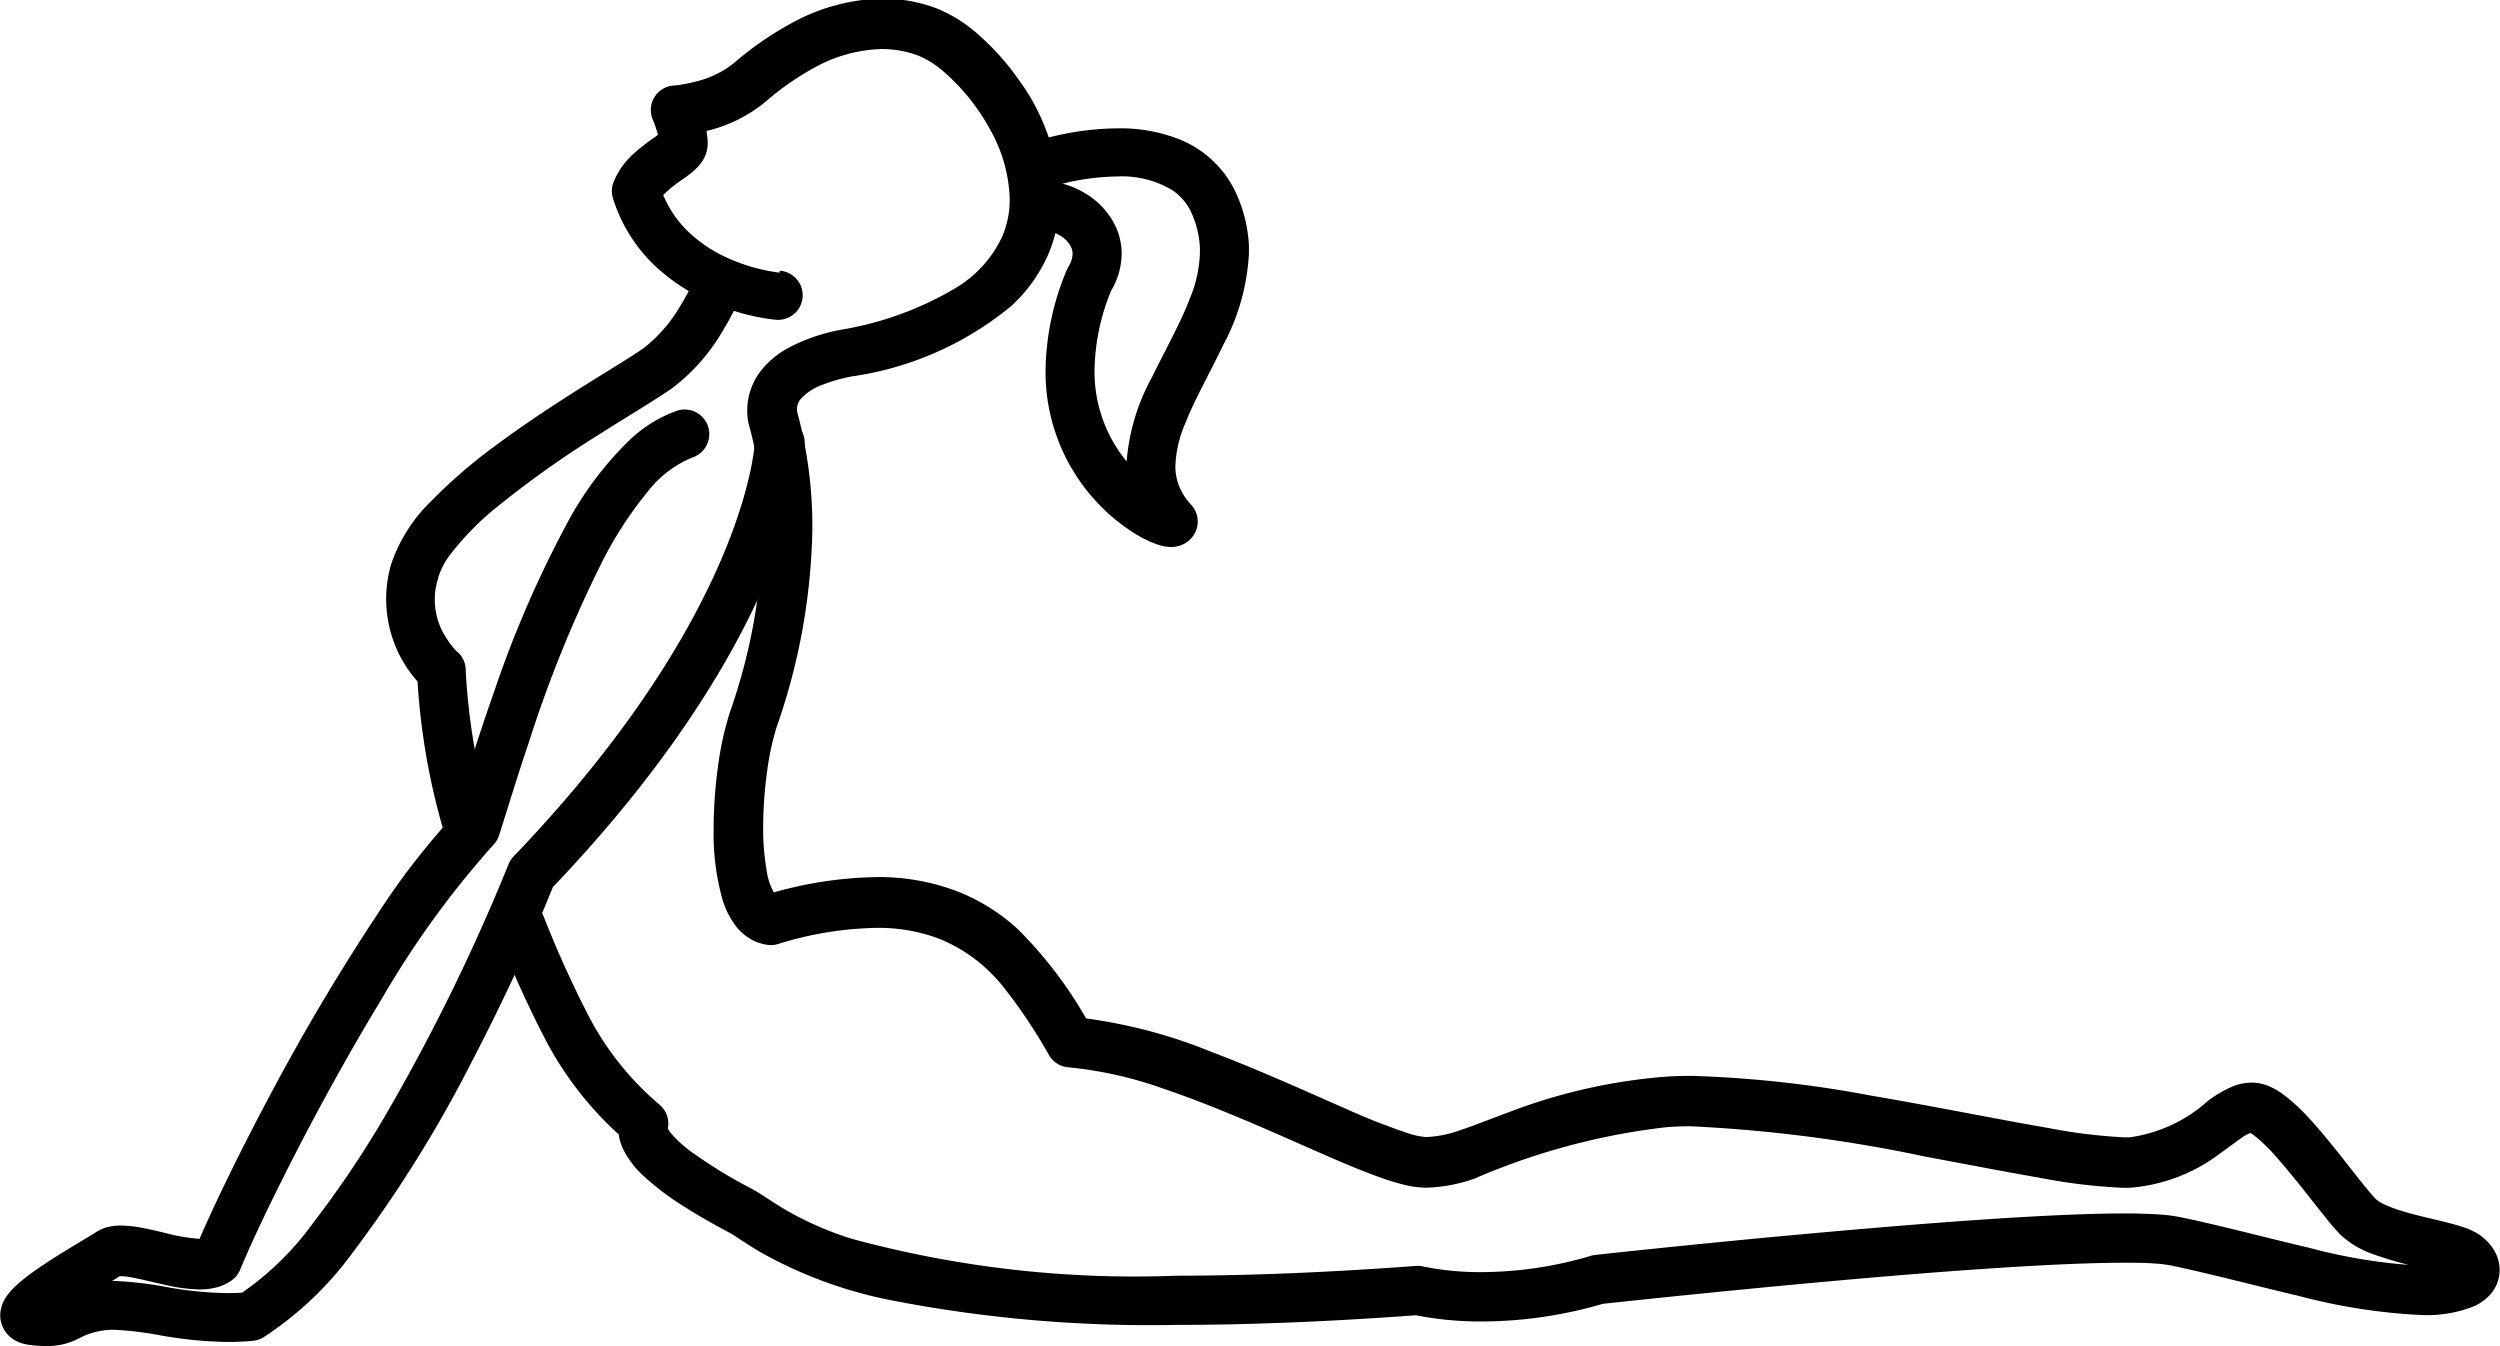 <svg xmlns="http://www.w3.org/2000/svg" width="43.807" height="23.586" viewBox="0 0 43.807 23.586">
  <g id="フィットネス_2" transform="translate(-255.225 -101.786)">
    <path id="Path_182" data-name="Path 182" d="M280.59,127.552a11.153,11.153,0,0,1-.473-2.678h-.2l.2,0v0h-.2l.2,0a.434.434,0,0,0-.146-.333l-.173.2.176-.194,0,0-.173.2.176-.194,0,0a1.4,1.4,0,0,1-.224-.292,1.211,1.211,0,0,1-.117-1.013l0-.012a1.317,1.317,0,0,1,.2-.386,4.914,4.914,0,0,1,.839-.855,17.487,17.487,0,0,1,1.749-1.243c.285-.182.551-.345.775-.484s.4-.252.535-.345a3.445,3.445,0,0,0,.9-1.028,4.607,4.607,0,0,0,.306-.6.431.431,0,1,0-.8-.32h0a3.886,3.886,0,0,1-.26.5,2.586,2.586,0,0,1-.644.744c-.068.049-.188.127-.338.221-.529.331-1.433.872-2.256,1.486a9.087,9.087,0,0,0-1.13.974,2.79,2.79,0,0,0-.7,1.1l.415.118-.411-.131a2.174,2.174,0,0,0,.593,2.215l.285-.324-.431-.009v.014a11.9,11.9,0,0,0,.5,2.907.431.431,0,0,0,.832-.229Z" transform="translate(-16.731 -11.334)"/>
    <path id="Path_183" data-name="Path 183" d="M290.45,106.564v0h0v0a3.159,3.159,0,0,1-.943-.273,2.41,2.41,0,0,1-.677-.465,1.918,1.918,0,0,1-.48-.79l-.411.131.4.155a.463.463,0,0,1,.108-.154,2.863,2.863,0,0,1,.352-.273,1.5,1.5,0,0,0,.214-.18.7.7,0,0,0,.113-.156.562.562,0,0,0,.065-.259,1.252,1.252,0,0,0-.033-.271,2.858,2.858,0,0,0-.149-.456l-.4.17.03.43a3.239,3.239,0,0,0,.538-.094,2.535,2.535,0,0,0,1.009-.495,4.883,4.883,0,0,1,.852-.6,2.573,2.573,0,0,1,1.2-.339,1.834,1.834,0,0,1,.642.115,1.673,1.673,0,0,1,.475.307,3.62,3.62,0,0,1,.78.981,2.621,2.621,0,0,1,.348,1.226,1.647,1.647,0,0,1-.129.652,2.065,2.065,0,0,1-.829.913,5.763,5.763,0,0,1-1.993.724,3.228,3.228,0,0,0-.928.319,1.548,1.548,0,0,0-.486.408,1.135,1.135,0,0,0-.234.694,1.279,1.279,0,0,0,.01.158l.013.064a6.841,6.841,0,0,1,.25,1.866,10.167,10.167,0,0,1-.579,3.2,5.455,5.455,0,0,0-.206.938,8.04,8.04,0,0,0-.077,1.094,4.3,4.3,0,0,0,.149,1.224,1.473,1.473,0,0,0,.255.505.909.909,0,0,0,.231.2.8.8,0,0,0,.315.11.425.425,0,0,0,.175-.014,6.135,6.135,0,0,1,1.72-.284,3,3,0,0,1,1.111.192,2.759,2.759,0,0,1,1.108.827,9.142,9.142,0,0,1,.816,1.217.431.431,0,0,0,.341.208,6.885,6.885,0,0,1,1.647.369c.891.3,1.828.72,2.634,1.075.4.177.774.337,1.1.457.163.06.314.11.457.146a1.716,1.716,0,0,0,.42.062,2.755,2.755,0,0,0,.852-.159,11.828,11.828,0,0,1,3.353-.9c.136-.012.285-.018.447-.017a25.56,25.56,0,0,1,4.1.531c.723.135,1.416.269,2.012.372a9.788,9.788,0,0,0,1.462.175c.058,0,.113,0,.168-.006a3,3,0,0,0,1.518-.592c.172-.122.313-.231.415-.3a.693.693,0,0,1,.115-.061l.024-.008h0l0-.016v.016h0l0-.016v-.112l-.041.123a.138.138,0,0,0,.041.005v-.128l-.041.123a.425.425,0,0,1,.088.054,2.7,2.7,0,0,1,.356.338c.2.224.428.506.629.762.1.129.2.251.285.359s.167.2.246.282a1.607,1.607,0,0,0,.563.337,7.182,7.182,0,0,0,.894.253c.135.032.257.062.347.089.045.013.082.026.106.036l.025.011,0,0,.035-.061-.039.059,0,0,.035-.061-.039.059.01.008h0l.06-.054-.072.032.013.021.06-.054-.072.032.178-.08h-.193a.2.2,0,0,0,.016.08l.178-.08h.024l-.172-.136a.226.226,0,0,0-.045.136h.218l-.172-.136.1.077-.08-.1-.018.019.1.077-.08-.1.024.029-.022-.031,0,0,.024.029-.022-.031-.033.016a1.608,1.608,0,0,1-.543.066,9.573,9.573,0,0,1-1.95-.312c-.758-.177-1.562-.394-2.275-.541a3.029,3.029,0,0,0-.423-.049c-.16-.009-.343-.014-.547-.014-1.351,0-3.656.183-5.641.364s-3.632.363-3.634.363a.412.412,0,0,0-.089.02h0a6.781,6.781,0,0,1-1.9.281,4.994,4.994,0,0,1-1.033-.1.429.429,0,0,0-.121-.008c-1.619.12-3.006.171-4.193.171a18.917,18.917,0,0,1-5.69-.647,5.727,5.727,0,0,1-1.128-.489c-.262-.15-.425-.278-.626-.388a8.633,8.633,0,0,1-1.049-.641,2.154,2.154,0,0,1-.353-.317.5.5,0,0,1-.067-.1l-.005-.014-.065.017h.066v-.017l-.065.017h-.062l.123.037.005-.037h-.129l.123.037a.431.431,0,0,0-.137-.455,5.153,5.153,0,0,1-1.219-1.511,18.871,18.871,0,0,1-.816-1.8.431.431,0,0,0-.795.336,19.428,19.428,0,0,0,.856,1.882,6.019,6.019,0,0,0,1.42,1.755l.277-.331-.413-.124a.731.731,0,0,0-.031.212.858.858,0,0,0,.087.366,1.61,1.61,0,0,0,.354.463,4.811,4.811,0,0,0,.731.55c.262.166.53.315.758.436.1.05.3.2.6.373a7.7,7.7,0,0,0,2.29.828,23.732,23.732,0,0,0,4.958.424c1.212,0,2.619-.052,4.257-.173l-.032-.43-.089.422a5.861,5.861,0,0,0,1.212.121,7.575,7.575,0,0,0,2.176-.325l-.136-.409.047.429.287-.031c.647-.069,2.3-.242,4.084-.4s3.688-.294,4.809-.293c.192,0,.359,0,.5.012a2.241,2.241,0,0,1,.3.033c.676.14,1.477.354,2.253.536a10.274,10.274,0,0,0,2.147.335,2.242,2.242,0,0,0,.915-.15.843.843,0,0,0,.318-.239.645.645,0,0,0,.14-.4.691.691,0,0,0-.123-.386.887.887,0,0,0-.244-.239,1.1,1.1,0,0,0-.242-.116c-.138-.048-.286-.085-.445-.124-.237-.057-.5-.116-.709-.185a1.986,1.986,0,0,1-.273-.107.535.535,0,0,1-.133-.085c-.064-.064-.2-.229-.352-.423-.232-.294-.517-.665-.8-.975a3.453,3.453,0,0,0-.44-.413,1.361,1.361,0,0,0-.248-.153.785.785,0,0,0-.329-.078.925.925,0,0,0-.337.066,2.028,2.028,0,0,0-.436.254,2.576,2.576,0,0,1-1.372.639c-.025,0-.058,0-.1,0a9.249,9.249,0,0,1-1.316-.162c-.873-.149-1.991-.377-3.11-.568a20.189,20.189,0,0,0-3.152-.347c-.181,0-.355.006-.52.02a9.821,9.821,0,0,0-2.7.624c-.33.122-.61.235-.846.312a1.938,1.938,0,0,1-.585.116,1.288,1.288,0,0,1-.315-.066,11.552,11.552,0,0,1-1.117-.441c-.675-.294-1.484-.665-2.312-.978a9,9,0,0,0-2.456-.623l-.029.43.37-.222a7.344,7.344,0,0,0-1.3-1.747,3.408,3.408,0,0,0-1.05-.656,3.863,3.863,0,0,0-1.426-.252,6.984,6.984,0,0,0-1.964.319l.122.414.053-.428-.008.064.034-.055-.026-.008-.008.064.034-.055-.012.02.014-.019h0l-.012.02.014-.019-.015-.016a1.042,1.042,0,0,1-.145-.41,4.216,4.216,0,0,1-.062-.77,7.227,7.227,0,0,1,.069-.975,4.646,4.646,0,0,1,.17-.785,11,11,0,0,0,.623-3.471,7.705,7.705,0,0,0-.282-2.1l-.415.117.428-.054,0-.05a.267.267,0,0,1,.059-.174.929.929,0,0,1,.385-.255,2.849,2.849,0,0,1,.509-.146,5.64,5.64,0,0,0,2.8-1.234,2.685,2.685,0,0,0,.651-.91,2.513,2.513,0,0,0,.2-.99,3.721,3.721,0,0,0-.744-2.1,4.336,4.336,0,0,0-.682-.756,2.5,2.5,0,0,0-.741-.464,2.7,2.7,0,0,0-.94-.168,3.429,3.429,0,0,0-1.611.441,5.734,5.734,0,0,0-1.005.7,1.7,1.7,0,0,1-.664.315,2.654,2.654,0,0,1-.281.057l-.079.01-.019,0h0l.011.142-.01-.142h0l.011.142-.01-.142a.431.431,0,0,0-.367.6l.13-.056-.13.055h0l.13-.056-.13.055s.033.079.062.17c.015.045.028.094.037.135a.434.434,0,0,1,.012.081h.284l-.239-.161a.292.292,0,0,0-.046.161h.284l-.239-.161.1.068-.091-.083-.011.014.1.068-.091-.083-.006.006c-.017.016-.066.053-.131.1a3.365,3.365,0,0,0-.361.282,1.357,1.357,0,0,0-.353.5.433.433,0,0,0-.008.286,2.789,2.789,0,0,0,.721,1.167,3.51,3.51,0,0,0,1.393.8,3.666,3.666,0,0,0,.737.157.431.431,0,1,0,.071-.859Z" transform="translate(-21.565)"/>
    <path id="Path_184" data-name="Path 184" d="M317.762,110.59l-.024-.071.024.072h0l-.024-.071.024.072a4.241,4.241,0,0,1,1.193-.192,1.707,1.707,0,0,1,.973.246.967.967,0,0,1,.309.354,1.653,1.653,0,0,1,.166.661v0c0,.026,0,.052,0,.078a2.26,2.26,0,0,1-.173.791c-.164.432-.429.9-.665,1.384a3.655,3.655,0,0,0-.451,1.549,1.812,1.812,0,0,0,.119.654,1.945,1.945,0,0,0,.386.612l.319-.291-.4-.17.38.163-.273-.311a.414.414,0,0,0-.108.148l.38.163-.273-.311.264.3-.1-.389a.4.4,0,0,0-.164.087l.264.3-.1-.389.088.343v-.354a.341.341,0,0,0-.088.011l.088.343v-.1l.039-.248-.039,0v.251l.039-.248-.012.075.019-.074h-.007l-.012.075.019-.074a.662.662,0,0,1-.1-.041,2.383,2.383,0,0,1-.8-.694,2.472,2.472,0,0,1-.486-1.5,3.812,3.812,0,0,1,.306-1.428l-.4-.161.37.222a1.3,1.3,0,0,0,.2-.672,1.146,1.146,0,0,0-.14-.546,1.377,1.377,0,0,0-.54-.537,1.446,1.446,0,0,0-.7-.191.431.431,0,1,0,0,.862.627.627,0,0,1,.367.139.471.471,0,0,1,.117.137.28.28,0,0,1,.036.136.446.446,0,0,1-.075.229l-.03.061a4.675,4.675,0,0,0-.369,1.75,3.337,3.337,0,0,0,.9,2.313,3.256,3.256,0,0,0,.687.563,2.054,2.054,0,0,0,.3.151,1.129,1.129,0,0,0,.14.047.671.671,0,0,0,.171.024.5.5,0,0,0,.183-.034.462.462,0,0,0,.134-.081.449.449,0,0,0,.117-.161.432.432,0,0,0-.078-.461,1.078,1.078,0,0,1-.218-.341.947.947,0,0,1-.061-.344,2.066,2.066,0,0,1,.171-.739c.164-.418.431-.885.668-1.38a3.805,3.805,0,0,0,.45-1.606c0-.043,0-.085,0-.129v0a2.506,2.506,0,0,0-.262-1,1.86,1.86,0,0,0-.937-.86,2.825,2.825,0,0,0-1.109-.2,5.043,5.043,0,0,0-1.472.238.431.431,0,0,0,.279.816Z" transform="translate(-44.152 -5.522)"/>
    <path id="Path_185" data-name="Path 185" d="M268.453,127.248h0c-.008.1-.189,3.047-4.228,7.262a.44.44,0,0,0-.09.14,34.532,34.532,0,0,1-2.043,4.2,17.975,17.975,0,0,1-1.377,2.078A5.157,5.157,0,0,1,259.4,142.2l.215.374-.041-.429c-.121.012-.24.017-.357.017a6.4,6.4,0,0,1-1.038-.1,6.394,6.394,0,0,0-.975-.114,1.943,1.943,0,0,0-.319.025,2.293,2.293,0,0,0-.4.1c-.161.059-.263.119-.306.136l-.051.017a.468.468,0,0,1-.1.008,1.656,1.656,0,0,1-.179-.012h0l-.045.241.151-.187a.246.246,0,0,0-.105-.055l-.045.241.151-.187-.225.279.321-.157a.36.36,0,0,0-.1-.121l-.225.279.321-.157-.327.16h.365a.37.37,0,0,0-.037-.16l-.327.16h.055l.281.134a.308.308,0,0,0,.028-.134h-.31l.281.134-.161-.077.15.1.011-.019-.161-.077.15.1-.035-.022.033.025,0,0-.035-.022.033.025a1.293,1.293,0,0,1,.2-.174c.168-.126.4-.274.614-.4l.294-.178c.088-.053.159-.1.217-.135l-.093-.14.036.166a.172.172,0,0,0,.057-.026l-.093-.14.036.166,0-.015,0,.015h0l0-.015,0,.015h.026a1.314,1.314,0,0,1,.227.029c.151.029.341.077.538.121a2.985,2.985,0,0,0,.618.084,1.2,1.2,0,0,0,.275-.03.816.816,0,0,0,.293-.131.432.432,0,0,0,.146-.185c.137-.334.383-.87.7-1.505.474-.953,1.107-2.133,1.774-3.229a16.222,16.222,0,0,1,1.963-2.71.433.433,0,0,0,.1-.168c.128-.394.3-.975.526-1.641a21.931,21.931,0,0,1,1.278-3.147,6.738,6.738,0,0,1,.8-1.233,1.907,1.907,0,0,1,.785-.6.431.431,0,1,0-.273-.818,2.342,2.342,0,0,0-.815.5,5.9,5.9,0,0,0-1.124,1.5,19.177,19.177,0,0,0-1.247,2.874c-.335.948-.592,1.808-.754,2.306l.41.133-.308-.3a12.933,12.933,0,0,0-1.389,1.777A38.437,38.437,0,0,0,259.9,138.8c-.577,1.09-1.032,2.049-1.258,2.6l.4.164-.254-.349.057.078-.038-.089-.018.011.057.078-.038-.089v0h0v0a.321.321,0,0,1-.079.007,3.133,3.133,0,0,1-.615-.105c-.124-.029-.251-.06-.378-.084a2.111,2.111,0,0,0-.39-.044.971.971,0,0,0-.209.021.692.692,0,0,0-.238.1c-.049.033-.178.11-.329.2-.229.139-.519.315-.765.492a2.852,2.852,0,0,0-.335.274,1.04,1.04,0,0,0-.141.17.572.572,0,0,0-.1.315.5.5,0,0,0,.066.249.525.525,0,0,0,.249.218.746.746,0,0,0,.217.055,2.49,2.49,0,0,0,.275.017,1.171,1.171,0,0,0,.544-.12c.076-.037.12-.06.18-.083a1.351,1.351,0,0,1,.27-.069,1.1,1.1,0,0,1,.177-.013,5.826,5.826,0,0,1,.838.1,7.222,7.222,0,0,0,1.175.114c.142,0,.289-.006.44-.021a.445.445,0,0,0,.174-.056,5.934,5.934,0,0,0,1.565-1.481,22.419,22.419,0,0,0,2.1-3.367c.619-1.186,1.13-2.33,1.447-3.128l-.4-.159.311.3c4.311-4.489,4.468-7.736,4.468-7.83a.431.431,0,1,0-.862-.03Z" transform="translate(0 -17.717)"/>
  </g>
</svg>

